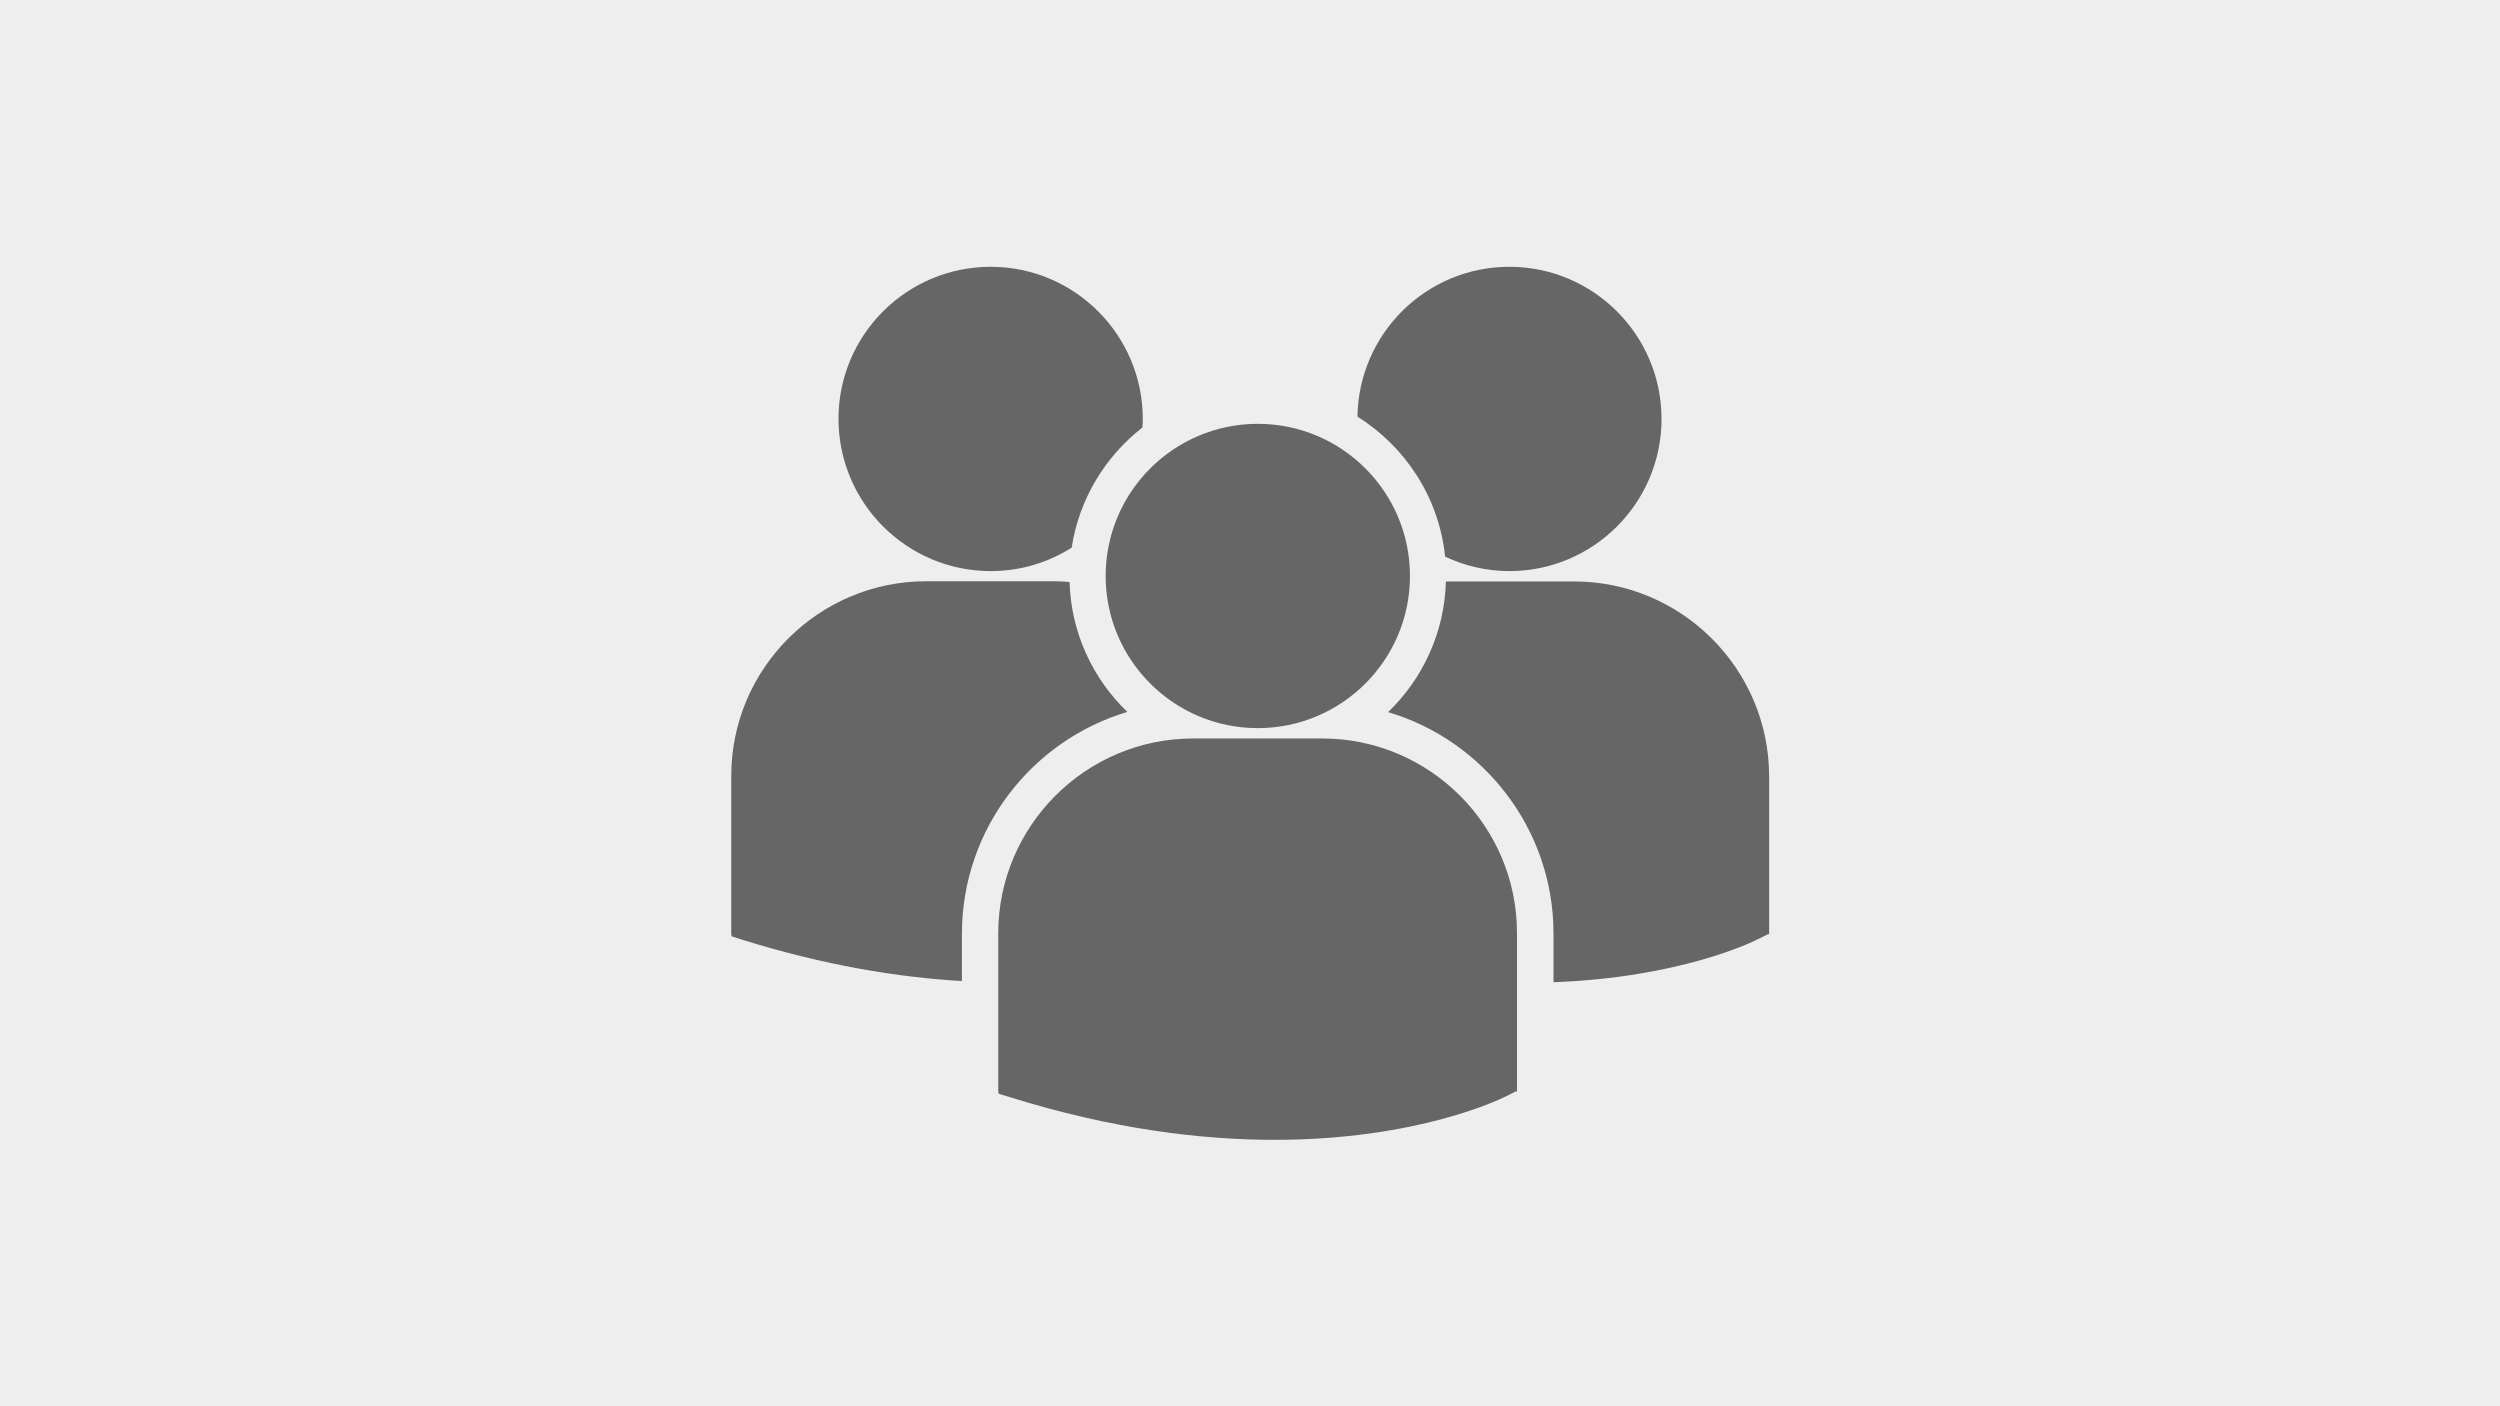 <?xml version="1.0" encoding="utf-8"?>
<!-- Generator: Adobe Illustrator 18.0.0, SVG Export Plug-In . SVG Version: 6.00 Build 0)  -->
<!DOCTYPE svg PUBLIC "-//W3C//DTD SVG 1.0//EN" "http://www.w3.org/TR/2001/REC-SVG-20010904/DTD/svg10.dtd">
<svg version="1.0" id="Layer_1" xmlns="http://www.w3.org/2000/svg" xmlns:xlink="http://www.w3.org/1999/xlink" x="0px" y="0px"
	 viewBox="0 0 1280 720" enable-background="new 0 0 1280 720" xml:space="preserve">
<rect fill="#EEEEEE" width="1280" height="720"/>
<g>
	<path fill="#666666" d="M695,213.3c24.6,15.4,41.8,41.5,44.9,71.7c10,4.7,21.1,7.4,32.9,7.4c43,0,77.9-34.9,77.9-77.9
		c0-43-34.9-77.9-77.9-77.9C730.2,136.6,695.7,170.8,695,213.3z M644,372.8c43,0,77.9-34.9,77.9-77.9S687,217,644,217
		s-77.9,34.9-77.9,77.9S601,372.8,644,372.8z M677,378.1h-66.1c-55,0-99.8,44.8-99.8,99.8v80.8l0.2,1.3l5.6,1.7
		c52.5,16.4,98.1,21.9,135.6,21.9c73.3,0,115.8-20.9,118.4-22.2l5.2-2.6h0.6v-80.9C776.8,422.9,732,378.1,677,378.1z M805.9,297.7
		h-65.6c-0.7,26.2-11.9,49.9-29.6,66.9c48.9,14.5,84.7,59.9,84.7,113.4v24.9c64.8-2.4,102.1-20.7,104.6-22l5.2-2.6h0.6v-80.9
		C905.7,342.4,860.9,297.7,805.9,297.7z M507.3,292.4c15.2,0,29.4-4.4,41.4-12c3.8-24.9,17.2-46.7,36.2-61.5
		c0.1-1.5,0.2-2.9,0.2-4.4c0-43-34.9-77.9-77.9-77.9c-43,0-77.9,34.9-77.9,77.9C429.4,257.5,464.2,292.4,507.3,292.4z M577.2,364.5
		c-17.6-16.9-28.8-40.4-29.6-66.5c-2.4-0.2-4.8-0.4-7.3-0.4h-66.1c-55,0-99.8,44.7-99.8,99.7v80.9l0.2,1.2l5.6,1.8
		c42.1,13.1,79.7,19.2,112.3,21.1V478C492.6,424.4,528.3,379.1,577.2,364.5z"/>
</g>
</svg>
